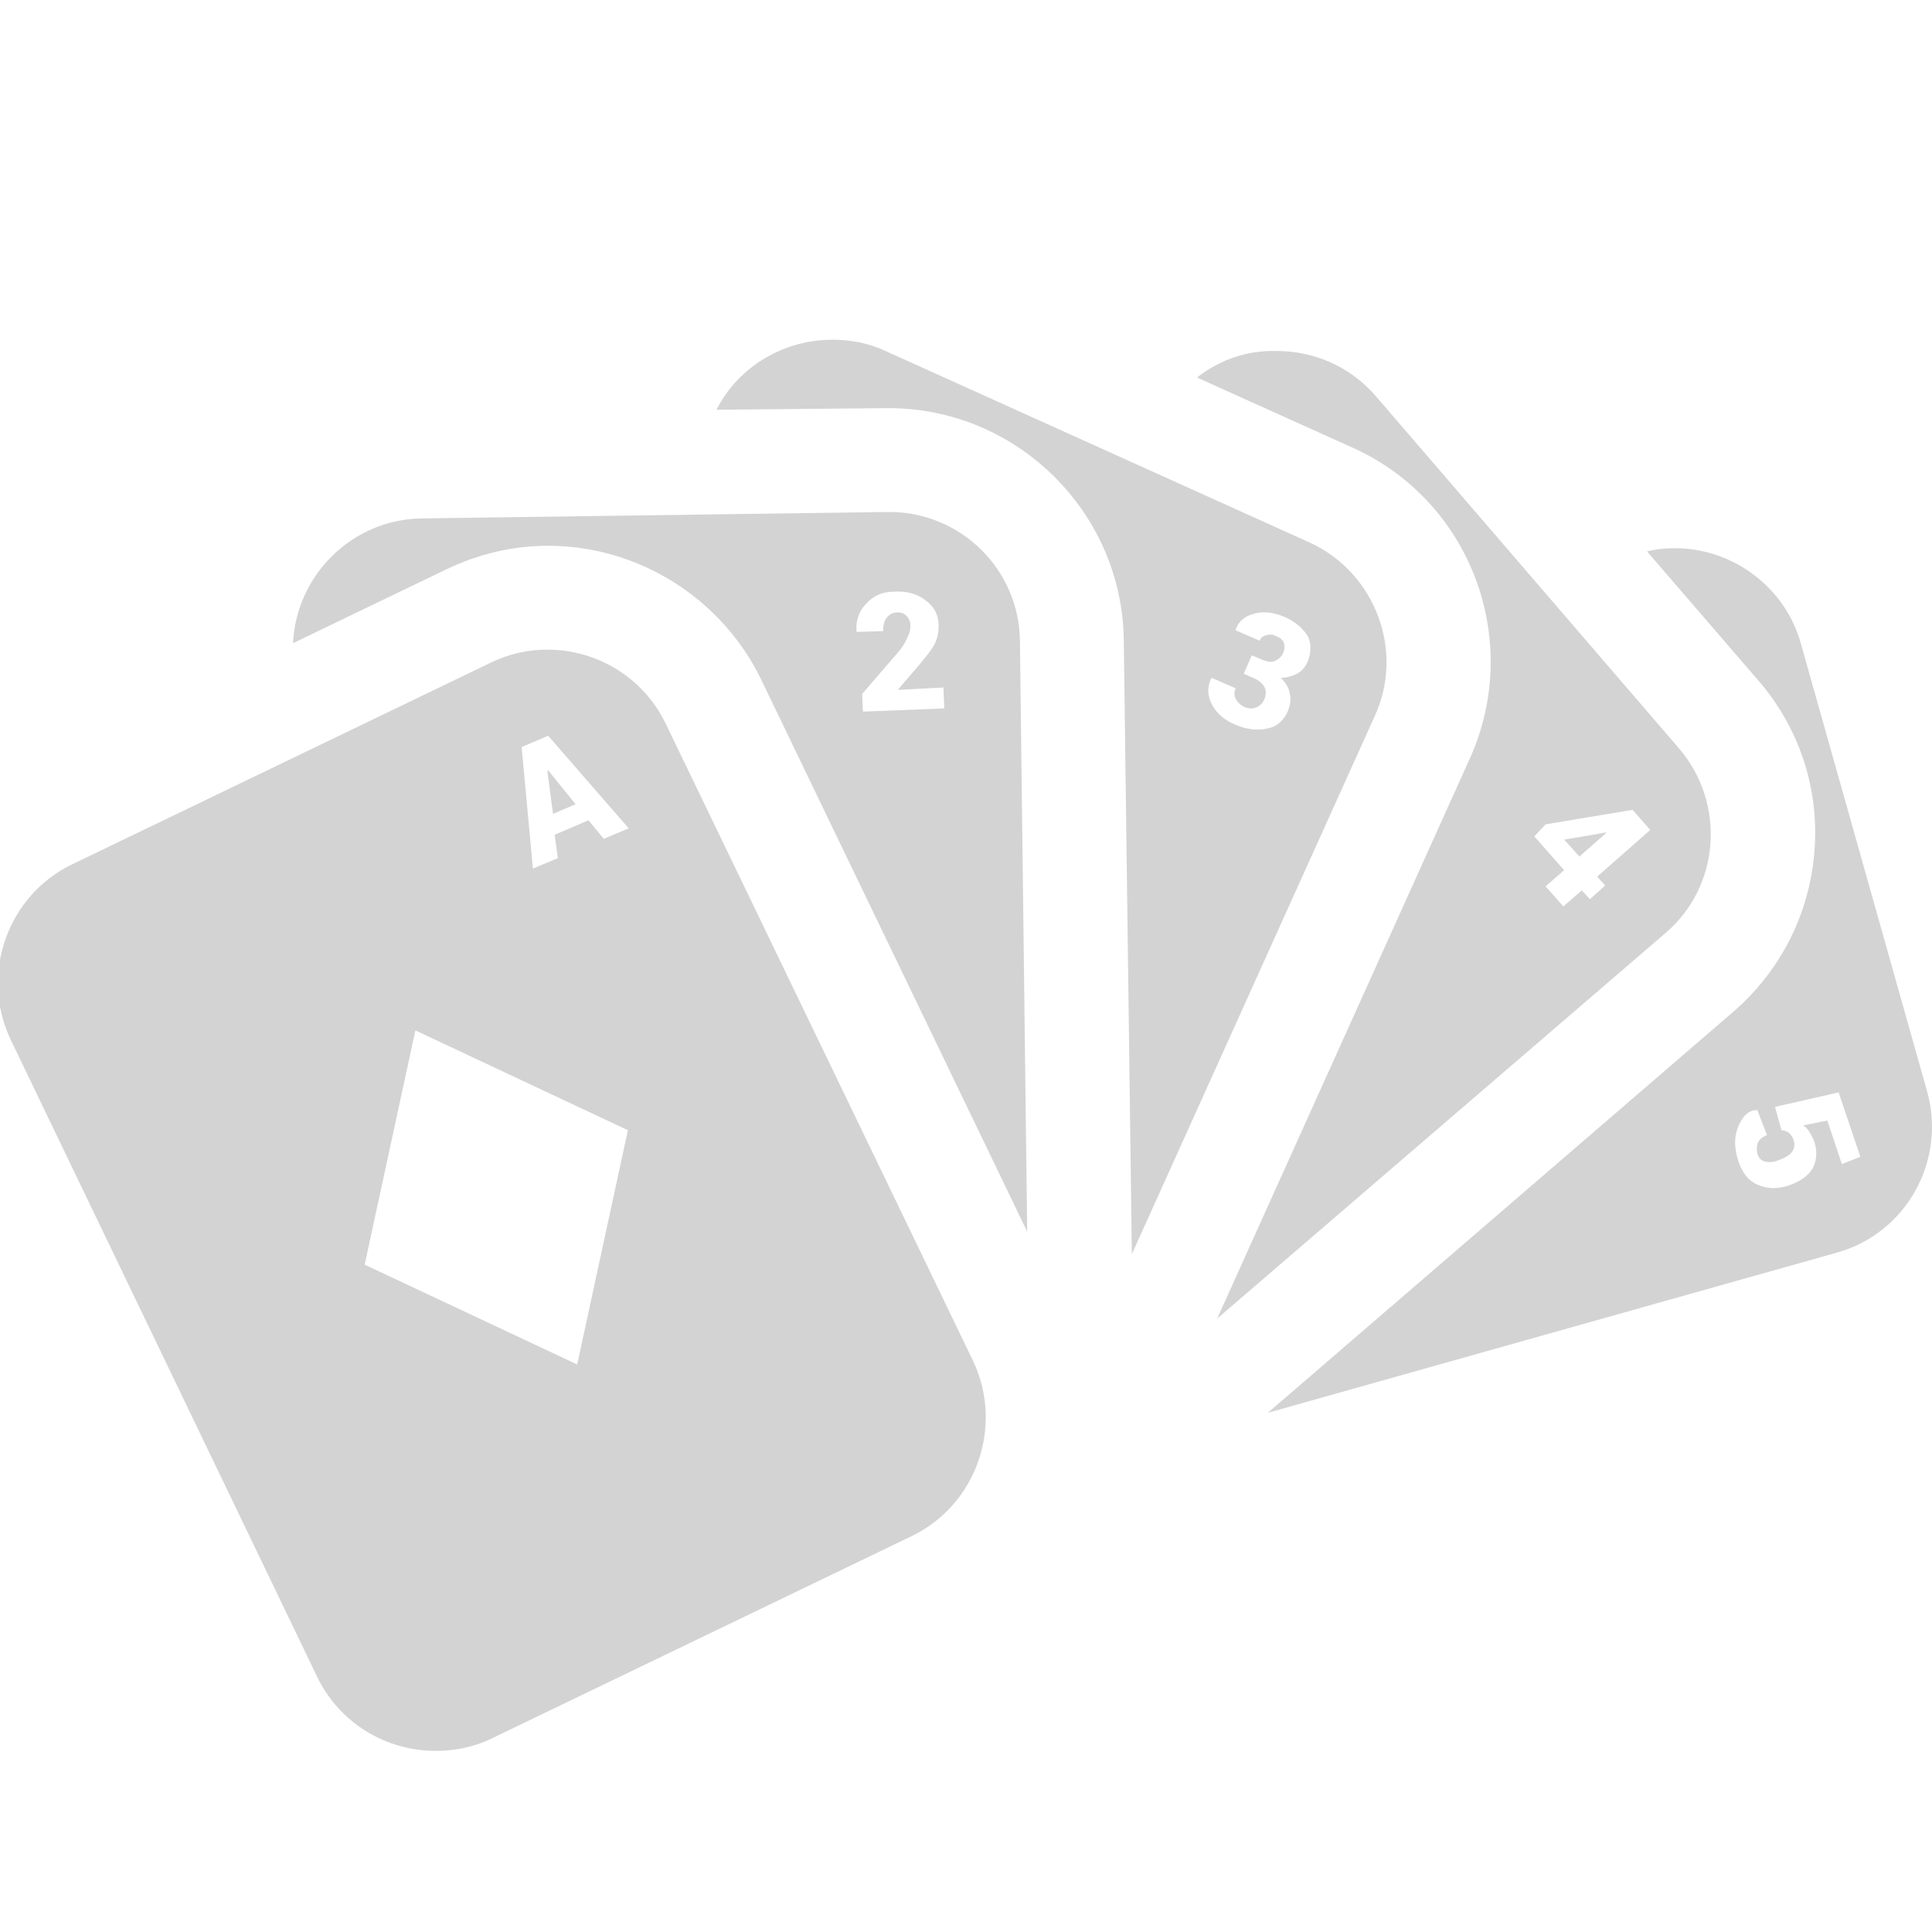 <?xml version="1.0" encoding="utf-8"?>
<!-- Generator: Adobe Illustrator 19.0.0, SVG Export Plug-In . SVG Version: 6.00 Build 0)  -->
<svg version="1.1" id="videopoker" xmlns="http://www.w3.org/2000/svg" xmlns:xlink="http://www.w3.org/1999/xlink" x="0px" y="0px"
	 viewBox="-1319 781 240 240" style="enable-background:new -1319 781 240 240;" xml:space="preserve">
<style type="text/css">
	.st0{fill:#D4D3D3;}
</style>
<path class="st0" d="M-1079.6,916.6l-15.7-55.7c-2-7.1-8.6-11.8-15.6-11.8c-1.2,0-2.3,0.1-3.5,0.4l13.8,16c5.1,5.9,7.6,13.4,7,21.2
	c-0.6,7.8-4.2,14.9-10.1,20l-57.8,49.8l70.7-19.9C-1082.2,934.2-1077.2,925.2-1079.6,916.6z M-1090.2,925.6l-1.8-5.4l-3,0.6
	c0.3,0.2,0.5,0.4,0.7,0.7c0.2,0.3,0.4,0.7,0.6,1.1c0.5,1.3,0.4,2.5-0.1,3.5c-0.6,1-1.6,1.7-3.1,2.2c-1.3,0.4-2.5,0.4-3.7-0.1
	c-1.2-0.5-2-1.5-2.5-3.1c-0.4-1.3-0.5-2.6-0.1-3.8c0.4-1.2,1.2-2.4,2.4-2.4h0.1l1.2,3.1c-0.5,0.2-0.9,0.5-1.1,0.9
	c-0.2,0.4-0.2,0.9-0.1,1.4c0.2,0.6,0.5,0.9,1,1c0.5,0.1,1,0.1,1.7-0.2c0.8-0.3,1.3-0.6,1.6-1c0.3-0.4,0.4-0.9,0.2-1.5
	c-0.1-0.4-0.4-0.7-0.6-0.9c-0.3-0.2-0.6-0.3-0.9-0.3l-0.8-2.9l7.9-1.8l2.7,8L-1090.2,925.6z"/>
<path class="st0" d="M-1170.3,827.9l19.3,8.7c14.7,6.6,21.2,23.9,14.6,38.6l-31.4,69.6l55.7-47.9c6.8-5.8,7.5-16.1,1.7-22.9
	l-37.7-43.8c-3.2-3.7-7.7-5.6-12.3-5.6C-1163.9,824.5-1167.4,825.6-1170.3,827.9z M-1116.2,881.6L-1116.2,881.6l2.2,2.5l-6.6,5.8
	l1,1.1l-1.9,1.7l-1-1.1l-2.3,2l-2.2-2.5l2.3-2l-3.7-4.2l1.4-1.5L-1116.2,881.6z"/>
<polygon class="st0" points="-1119.5,884.5 -1119.5,884.4 -1120,884.5 -1124.7,885.3 -1122.8,887.4 "/>
<path class="st0" d="M-1209,831.7c0.1,0,0.2,0,0.4,0c15.9,0,29,12.9,29.2,28.8l1,76.3l30.2-66.9c3.7-8.1,0-17.8-8.1-21.5l-52.7-23.8
	c-2.1-1-4.4-1.4-6.6-1.4c-5.9,0-11.6,3.2-14.4,8.7L-1209,831.7z M-1156.6,863.3c-0.3,0.6-0.7,1.1-1.3,1.4c-0.6,0.3-1.3,0.5-2,0.5
	c0.6,0.6,1,1.2,1.1,1.9c0.2,0.7,0.1,1.4-0.2,2.2c-0.5,1.2-1.4,2-2.6,2.2c-1.2,0.3-2.6,0.1-4-0.5c-1.2-0.5-2.2-1.3-2.8-2.4
	c-0.6-1.1-0.7-2.2-0.1-3.4l0,0l3,1.3c-0.2,0.4-0.2,0.9,0,1.3c0.2,0.4,0.5,0.7,1,1c0.5,0.2,1,0.3,1.5,0.1c0.5-0.2,0.8-0.5,1-0.9
	c0.3-0.6,0.3-1.2,0.1-1.6c-0.2-0.4-0.6-0.8-1.2-1.1l-1.4-0.6l1-2.3l1.4,0.6c0.6,0.2,1,0.3,1.5,0.1c0.4-0.2,0.8-0.5,1-1
	c0.2-0.4,0.2-0.8,0.1-1.2c-0.1-0.4-0.5-0.7-1-0.9c-0.4-0.2-0.8-0.2-1.2-0.1c-0.4,0.1-0.7,0.3-0.8,0.7l-3-1.3l0-0.1
	c0.4-1.1,1.2-1.7,2.4-2c1.2-0.3,2.3-0.1,3.6,0.4c1.4,0.6,2.4,1.5,3,2.5C-1156.1,861-1156.1,862.1-1156.6,863.3z"/>
<path class="st0" d="M-1266.6,845.4c-8.6,0.1-15.6,7-16,15.5l19.1-9.2c4-1.9,8.2-2.9,12.6-2.9c11.2,0,21.5,6.5,26.4,16.5l33.1,68.7
	l-0.9-73.4c-0.1-8.9-7.4-16-16.2-16c-0.1,0-0.1,0-0.2,0L-1266.6,845.4z M-1202.4,858.8c0,0.9-0.2,1.7-0.6,2.4
	c-0.4,0.7-1.3,1.8-2.5,3.2l-1.9,2.2l0,0.1l5.6-0.3l0.1,2.6l-10.1,0.4l-0.1-2.2l4.4-5.1c0.6-0.7,1-1.3,1.2-1.9c0.3-0.5,0.4-1,0.4-1.4
	c0-0.6-0.2-1-0.5-1.3c-0.3-0.3-0.7-0.5-1.3-0.4c-0.5,0-0.9,0.3-1.2,0.7c-0.3,0.4-0.4,1-0.4,1.6l-3.3,0.1l0-0.1
	c-0.1-1.3,0.3-2.5,1.2-3.4c0.9-1,2-1.5,3.5-1.5c1.6-0.1,2.8,0.3,3.8,1C-1202.9,856.4-1202.4,857.4-1202.4,858.8z"/>
<path class="st0" d="M-1257.8,996.9l52.1-25.1c8-3.9,11.4-13.6,7.6-21.7l-38.2-79.2c-2.8-5.8-8.6-9.2-14.7-9.2c-2.4,0-4.7,0.5-7,1.6
	l-52.1,25.1c-8,3.9-11.4,13.6-7.6,21.7l38.1,79.2c2.8,5.8,8.6,9.2,14.7,9.2C-1262.4,998.5-1260,998-1257.8,996.9z M-1241,921.4
	l-6.3,29.1l-26.4-12.4l6.3-29.1L-1241,921.4z M-1240.9,883.9l-3.1,1.3l-1.9-2.3l-4.2,1.8l0.4,2.9l-3.1,1.3l-1.4-15.1l3.3-1.4
	L-1240.9,883.9z"/>
<polygon class="st0" points="-1251,876.8 -1250.3,882.1 -1247.5,880.9 -1250.9,876.7 "/>
</svg>
